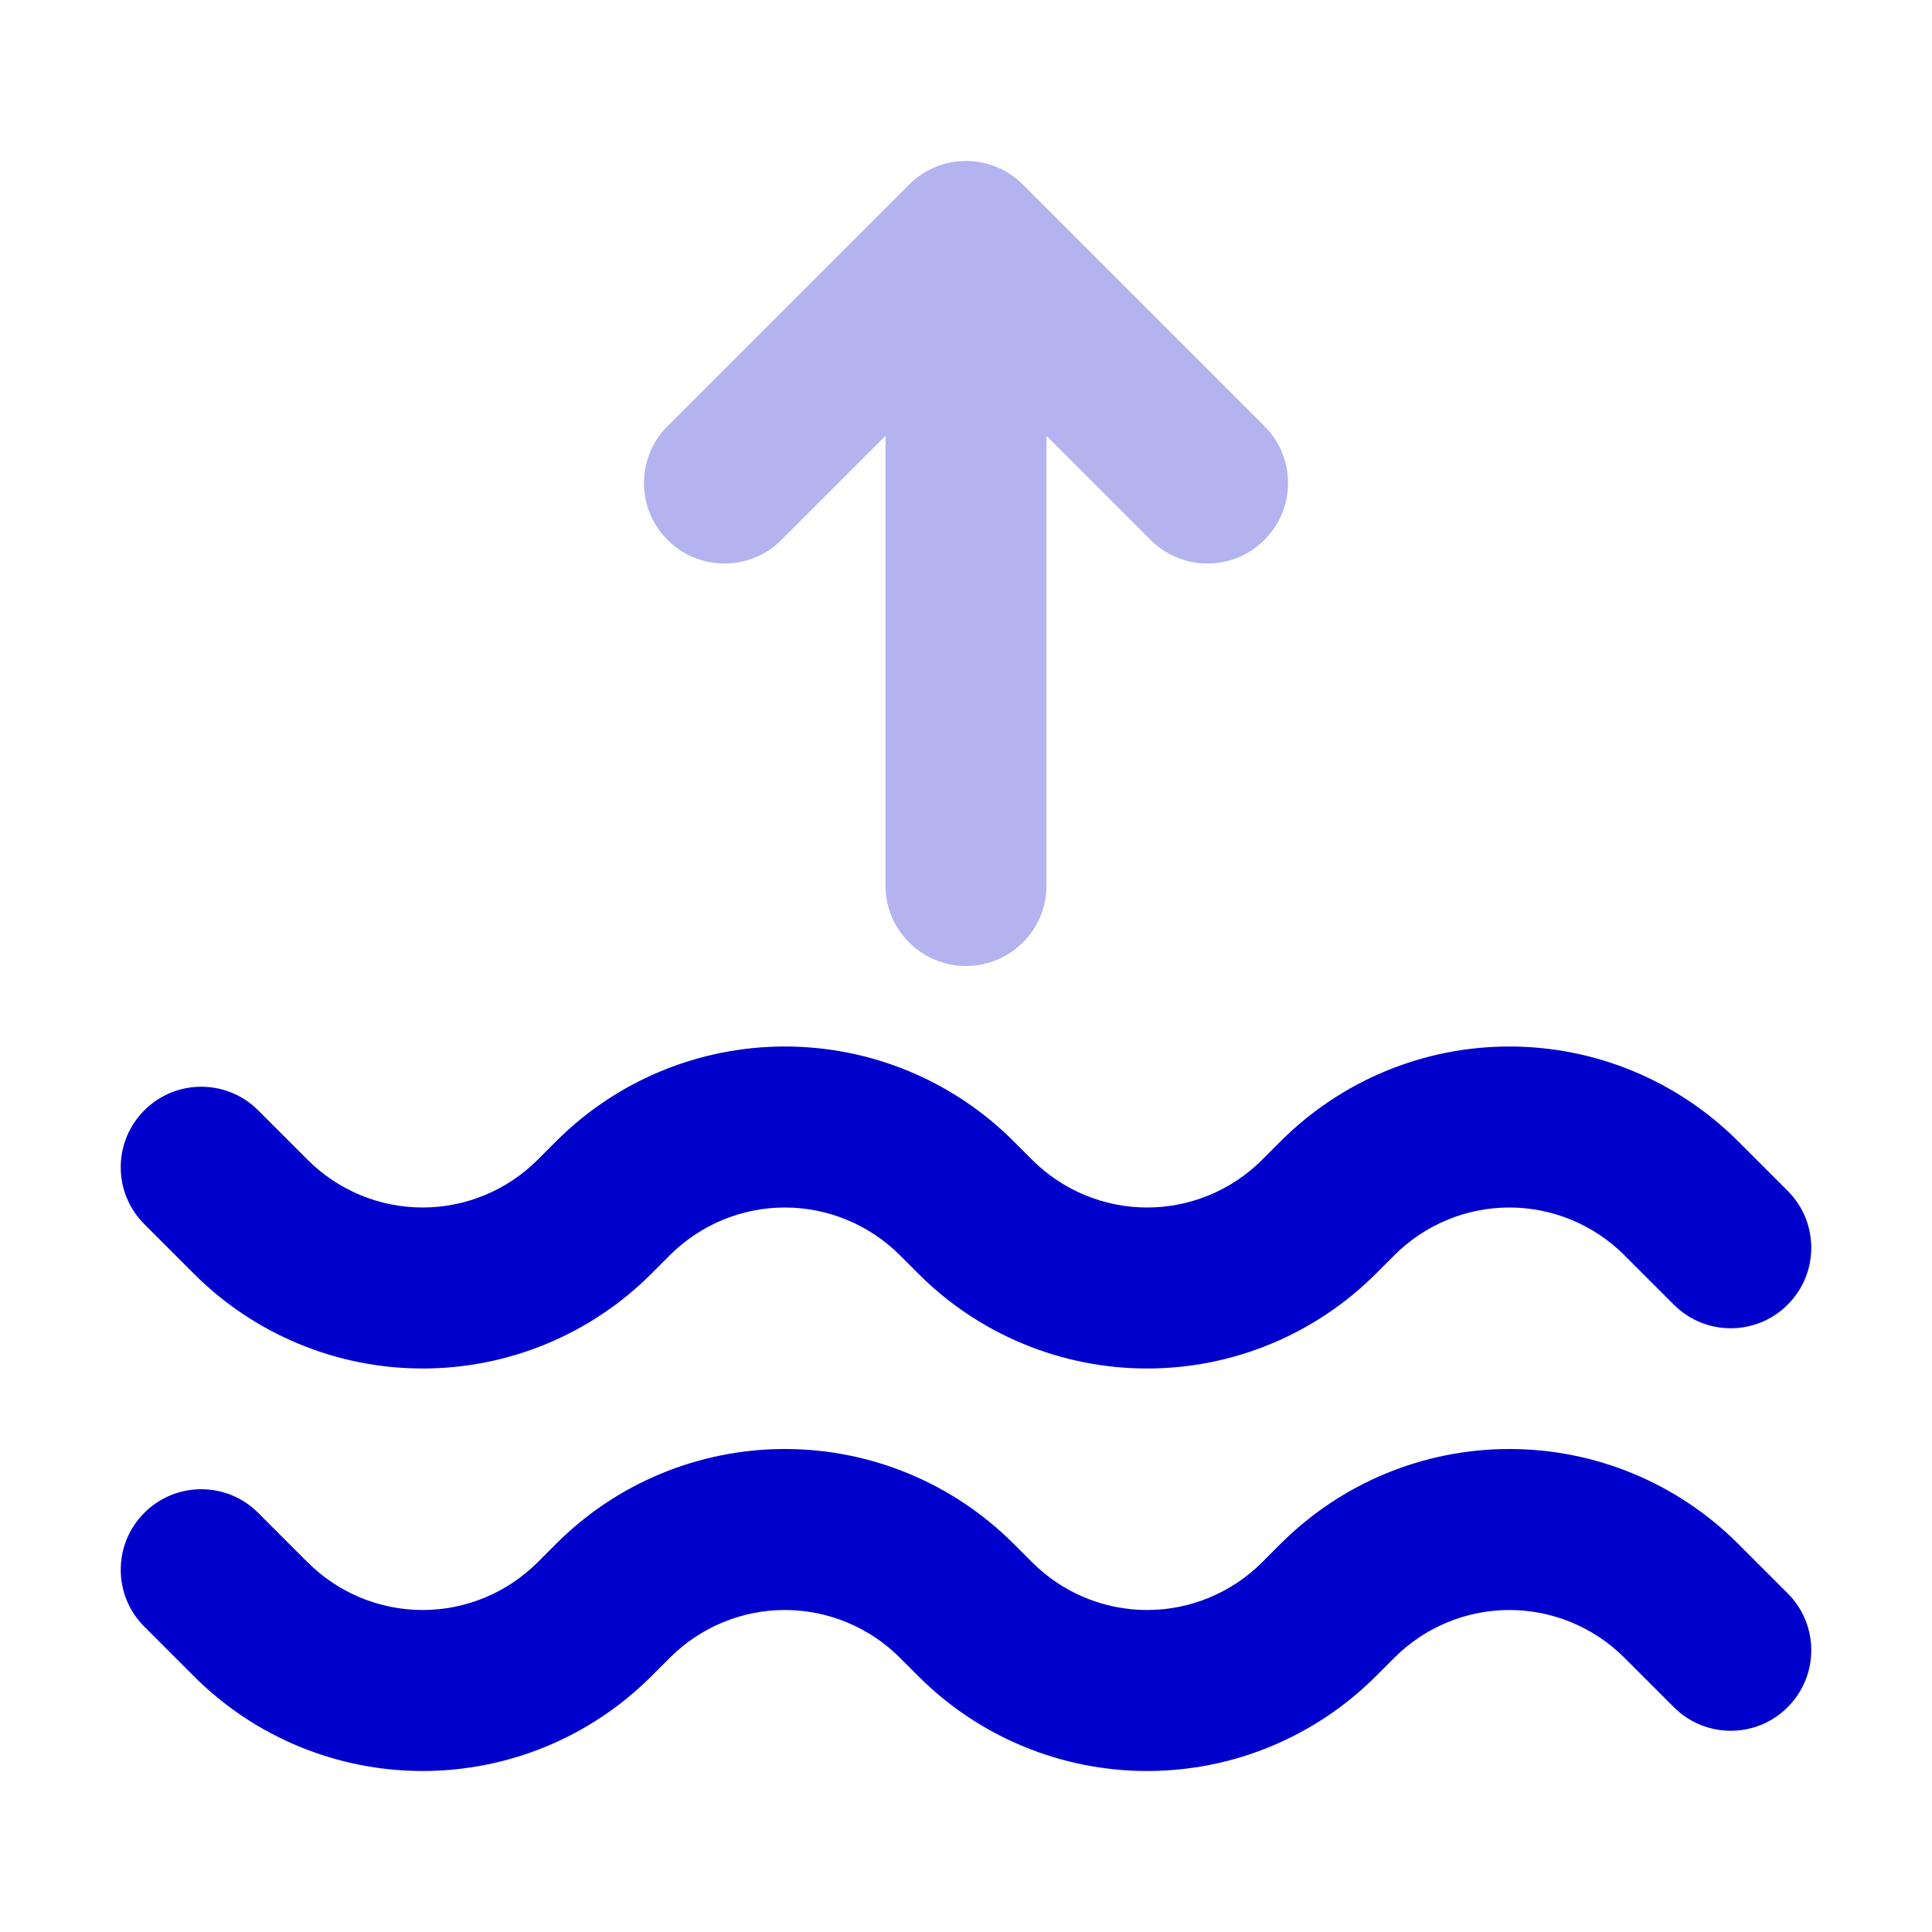 <svg width="24" height="24" viewBox="0 0 24 24" fill="none" xmlns="http://www.w3.org/2000/svg">
<path opacity="0.3" d="M11.293 2.293C11.683 1.902 12.317 1.902 12.707 2.293L15.707 5.293C16.098 5.683 16.098 6.317 15.707 6.707C15.317 7.098 14.683 7.098 14.293 6.707L13 5.414V11C13 11.552 12.552 12 12 12C11.448 12 11 11.552 11 11V5.414L9.707 6.707C9.317 7.098 8.683 7.098 8.293 6.707C7.902 6.317 7.902 5.683 8.293 5.293L11.293 2.293Z" fill="#0000CC"/>
<path fill-rule="evenodd" clip-rule="evenodd" d="M9.75 15C9.215 15 8.702 15.213 8.323 15.591L8.091 15.823C7.338 16.577 6.316 17 5.25 17C4.184 17 3.162 16.577 2.409 15.823L1.793 15.207C1.402 14.817 1.402 14.183 1.793 13.793C2.183 13.402 2.817 13.402 3.207 13.793L3.823 14.409C4.202 14.787 4.715 15 5.25 15C5.785 15 6.298 14.787 6.677 14.409L6.909 14.177C7.662 13.423 8.684 13 9.75 13C10.816 13 11.838 13.423 12.591 14.177L12.823 14.409C13.202 14.787 13.715 15 14.25 15C14.785 15 15.298 14.787 15.677 14.409L15.909 14.177C16.663 13.423 17.684 13 18.75 13C19.816 13 20.837 13.423 21.591 14.177L22.207 14.793C22.598 15.183 22.598 15.817 22.207 16.207C21.817 16.598 21.183 16.598 20.793 16.207L20.177 15.591C19.798 15.213 19.285 15 18.75 15C18.215 15 17.702 15.213 17.323 15.591L17.091 15.823C16.337 16.577 15.316 17 14.25 17C13.184 17 12.162 16.577 11.409 15.823L11.177 15.591C10.798 15.213 10.285 15 9.75 15ZM9.75 20C9.215 20 8.702 20.213 8.323 20.591L8.091 20.823C7.338 21.577 6.316 22 5.25 22C4.184 22 3.162 21.577 2.409 20.823L1.793 20.207C1.402 19.817 1.402 19.183 1.793 18.793C2.183 18.402 2.817 18.402 3.207 18.793L3.823 19.409C4.202 19.787 4.715 20 5.25 20C5.785 20 6.298 19.787 6.677 19.409L6.909 19.177C7.662 18.423 8.684 18 9.75 18C10.816 18 11.838 18.423 12.591 19.177L12.823 19.409C13.202 19.787 13.715 20 14.25 20C14.785 20 15.298 19.787 15.677 19.409L15.909 19.177C16.663 18.423 17.684 18 18.75 18C19.816 18 20.837 18.423 21.591 19.177L22.207 19.793C22.598 20.183 22.598 20.817 22.207 21.207C21.817 21.598 21.183 21.598 20.793 21.207L20.177 20.591C19.798 20.213 19.285 20 18.75 20C18.215 20 17.702 20.213 17.323 20.591L17.091 20.823C16.337 21.577 15.316 22 14.25 22C13.184 22 12.162 21.577 11.409 20.823L11.177 20.591C10.798 20.213 10.285 20 9.75 20Z" fill="#0000CC"/>
</svg>
